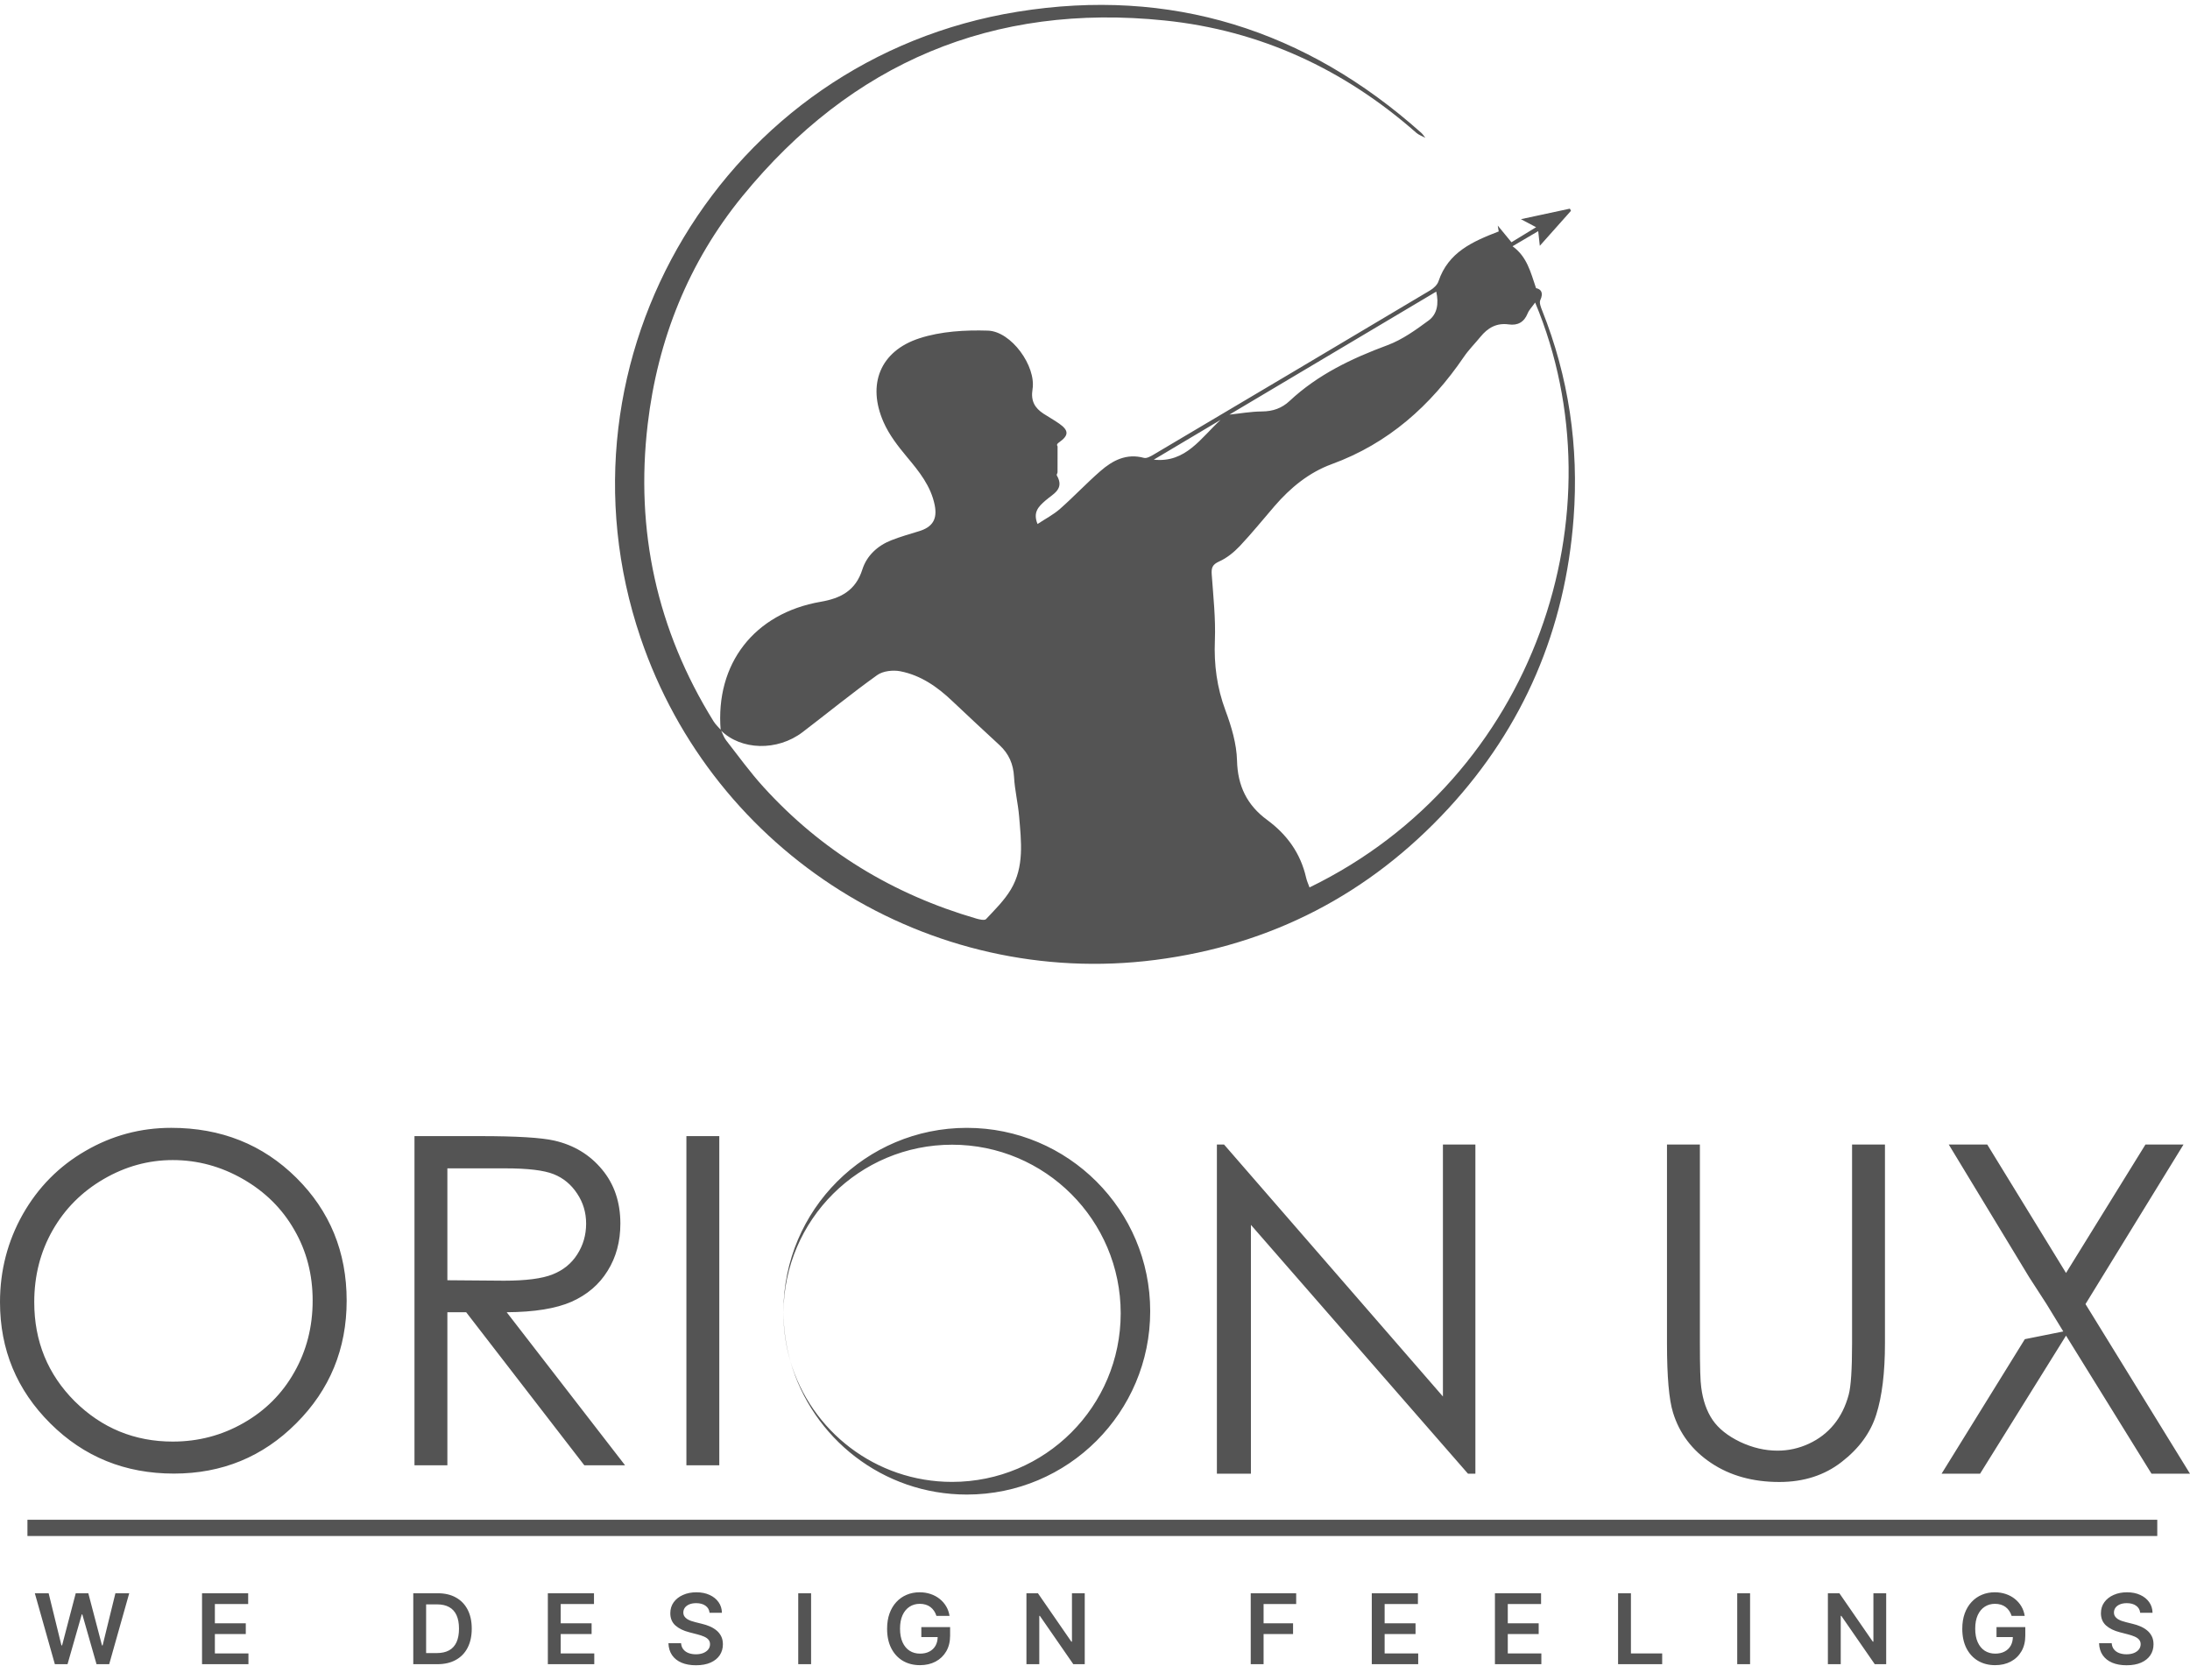 <svg width="146" height="112" viewBox="0 0 146 112" fill="none" xmlns="http://www.w3.org/2000/svg">
<path fill-rule="evenodd" clip-rule="evenodd" d="M19.754 78.524C17.516 76.306 14.736 75.197 11.414 75.197C9.365 75.197 7.46 75.71 5.699 76.734C3.939 77.749 2.546 79.156 1.522 80.956C0.507 82.757 0 84.711 0 86.82C0 89.983 1.119 92.678 3.357 94.906C5.595 97.135 8.34 98.249 11.593 98.249C14.806 98.249 17.526 97.13 19.754 94.892C21.992 92.654 23.111 89.928 23.111 86.715C23.111 83.473 21.992 80.743 19.754 78.524ZM6.908 78.614C8.36 77.769 9.897 77.346 11.518 77.346C13.169 77.346 14.731 77.769 16.203 78.614C17.675 79.459 18.814 80.588 19.62 82.001C20.435 83.403 20.843 84.975 20.843 86.715C20.843 88.466 20.435 90.058 19.62 91.49C18.814 92.922 17.685 94.051 16.233 94.877C14.791 95.702 13.219 96.115 11.518 96.115C8.972 96.115 6.794 95.22 4.983 93.43C3.183 91.629 2.283 89.426 2.283 86.82C2.283 85.059 2.691 83.463 3.506 82.031C4.322 80.598 5.456 79.459 6.908 78.614ZM32.003 75.749H27.632V97.697H29.825V87.491H31.078L38.956 97.697H41.672L33.779 87.491C35.619 87.481 37.061 87.248 38.106 86.79C39.15 86.323 39.951 85.636 40.508 84.731C41.075 83.826 41.358 82.777 41.358 81.583C41.358 80.151 40.95 78.947 40.135 77.972C39.319 76.988 38.26 76.346 36.957 76.048C36.091 75.849 34.44 75.749 32.003 75.749ZM29.825 85.358V77.898H33.689C35.191 77.898 36.266 78.027 36.912 78.286C37.559 78.544 38.081 78.977 38.479 79.584C38.877 80.18 39.075 80.847 39.075 81.583C39.075 82.339 38.877 83.025 38.479 83.642C38.091 84.249 37.544 84.691 36.837 84.97C36.141 85.248 35.062 85.388 33.6 85.388L29.825 85.358ZM47.953 75.749H45.76V97.697H47.953V75.749ZM64.456 99.647C71.207 99.647 76.68 94.174 76.68 87.422C76.68 80.671 71.207 75.198 64.456 75.198C57.704 75.198 52.231 80.671 52.231 87.422L52.231 87.494L52.231 87.562C52.231 88.671 52.391 89.741 52.69 90.753C54.14 95.885 58.859 99.647 64.456 99.647ZM52.69 90.753C52.397 89.716 52.238 88.623 52.231 87.494C52.268 81.317 57.287 76.321 63.472 76.321C69.68 76.321 74.713 81.354 74.713 87.562C74.713 93.77 69.68 98.803 63.472 98.803C58.372 98.803 54.065 95.407 52.69 90.753ZM143.818 101.327H1.829V102.411H143.818V101.327ZM2.322 106.228L3.657 110.957H4.502L5.451 107.639H5.488L6.435 110.957H7.28L8.615 106.228H7.694L6.841 109.706H6.8L5.888 106.228H5.049L4.139 109.703H4.095L3.243 106.228H2.322ZM13.469 106.228V110.957H16.563V110.239H14.325V108.948H16.386V108.23H14.325V106.946H16.545V106.228H13.469ZM27.551 110.957H29.154C29.634 110.957 30.046 110.863 30.387 110.673C30.731 110.484 30.993 110.212 31.175 109.858C31.358 109.504 31.45 109.081 31.45 108.588C31.45 108.097 31.359 107.675 31.177 107.322C30.995 106.97 30.735 106.7 30.396 106.512C30.059 106.322 29.656 106.228 29.186 106.228H27.551V110.957ZM29.113 110.216H28.408V106.969H29.138C29.458 106.969 29.726 107.029 29.942 107.149C30.159 107.268 30.323 107.447 30.433 107.687C30.544 107.926 30.6 108.226 30.6 108.588C30.6 108.95 30.544 109.251 30.433 109.493C30.323 109.733 30.157 109.914 29.937 110.036C29.717 110.156 29.442 110.216 29.113 110.216ZM36.523 106.228V110.957H39.618V110.239H37.38V108.948H39.44V108.23H37.38V106.946H39.599V106.228H36.523ZM47.031 107.057C47.191 107.169 47.282 107.326 47.304 107.528H48.128C48.123 107.262 48.049 107.026 47.904 106.821C47.759 106.615 47.56 106.454 47.306 106.339C47.053 106.222 46.759 106.163 46.424 106.163C46.093 106.163 45.796 106.222 45.535 106.339C45.273 106.454 45.066 106.616 44.913 106.826C44.763 107.035 44.687 107.279 44.687 107.558C44.687 107.897 44.799 108.168 45.024 108.373C45.251 108.576 45.559 108.728 45.948 108.828L46.486 108.967C46.655 109.01 46.803 109.059 46.929 109.114C47.057 109.168 47.157 109.236 47.227 109.318C47.298 109.398 47.334 109.499 47.336 109.623C47.334 109.758 47.294 109.877 47.214 109.978C47.133 110.078 47.023 110.157 46.881 110.214C46.741 110.269 46.578 110.297 46.391 110.297C46.213 110.297 46.051 110.27 45.906 110.216C45.763 110.162 45.647 110.081 45.558 109.971C45.468 109.862 45.418 109.725 45.405 109.56H44.562C44.575 109.874 44.656 110.141 44.807 110.359C44.96 110.578 45.17 110.744 45.44 110.858C45.711 110.972 46.03 111.029 46.398 111.029C46.777 111.029 47.1 110.97 47.366 110.853C47.634 110.735 47.839 110.571 47.98 110.362C48.122 110.151 48.193 109.907 48.193 109.629C48.193 109.425 48.154 109.246 48.077 109.094C48 108.941 47.896 108.811 47.763 108.703C47.632 108.596 47.484 108.506 47.318 108.435C47.153 108.365 46.981 108.308 46.803 108.267L46.359 108.156C46.262 108.133 46.166 108.104 46.07 108.071C45.975 108.037 45.888 107.995 45.809 107.946C45.731 107.895 45.669 107.833 45.622 107.761C45.578 107.689 45.555 107.603 45.555 107.505C45.557 107.386 45.592 107.281 45.659 107.188C45.727 107.096 45.825 107.023 45.953 106.969C46.08 106.915 46.234 106.888 46.412 106.888C46.666 106.888 46.873 106.944 47.031 107.057ZM54.073 110.957V106.228H53.216V110.957H54.073ZM62.27 107.403C62.337 107.502 62.391 107.613 62.429 107.738H63.302C63.267 107.506 63.192 107.293 63.078 107.101C62.964 106.908 62.819 106.742 62.641 106.602C62.466 106.462 62.265 106.354 62.039 106.278C61.812 106.202 61.568 106.163 61.307 106.163C60.997 106.163 60.711 106.218 60.447 106.329C60.184 106.439 59.955 106.599 59.759 106.81C59.564 107.019 59.411 107.274 59.302 107.574C59.194 107.874 59.14 108.215 59.14 108.597C59.14 109.096 59.232 109.527 59.415 109.89C59.6 110.252 59.856 110.532 60.184 110.729C60.514 110.924 60.896 111.022 61.332 111.022C61.723 111.022 62.069 110.943 62.371 110.784C62.673 110.624 62.91 110.396 63.083 110.101C63.255 109.805 63.341 109.455 63.341 109.05V108.482H61.422V109.151H62.512C62.508 109.368 62.46 109.558 62.369 109.722C62.273 109.891 62.137 110.022 61.96 110.114C61.785 110.207 61.577 110.253 61.337 110.253C61.072 110.253 60.839 110.189 60.639 110.061C60.439 109.932 60.283 109.743 60.17 109.495C60.058 109.248 60.002 108.945 60.002 108.588C60.002 108.234 60.058 107.934 60.17 107.687C60.284 107.439 60.441 107.252 60.639 107.124C60.838 106.996 61.064 106.932 61.318 106.932C61.46 106.932 61.591 106.951 61.711 106.987C61.831 107.023 61.937 107.076 62.029 107.147C62.123 107.218 62.203 107.303 62.27 107.403ZM72.316 110.957V106.228H71.464V109.452H71.422L69.196 106.228H68.429V110.957H69.286V107.736H69.325L71.554 110.957H72.316ZM83.382 106.228V110.957H84.239V108.948H86.204V108.23H84.239V106.946H86.412V106.228H83.382ZM91.452 106.228V110.957H94.547V110.239H92.309V108.948H94.369V108.23H92.309V106.946H94.528V106.228H91.452ZM99.662 106.228V110.957H102.757V110.239H100.519V108.948H102.579V108.23H100.519V106.946H102.738V106.228H99.662ZM107.872 106.228V110.957H110.812V110.239H108.729V106.228H107.872ZM116.672 110.957V106.228H115.815V110.957H116.672ZM125.746 110.957V106.228H124.894V109.452H124.852L122.626 106.228H121.859V110.957H122.716V107.736H122.755L124.984 110.957H125.746ZM133.949 107.403C134.016 107.502 134.069 107.613 134.108 107.738H134.981C134.945 107.506 134.871 107.293 134.757 107.101C134.643 106.908 134.497 106.742 134.32 106.602C134.145 106.462 133.944 106.354 133.718 106.278C133.491 106.202 133.247 106.163 132.985 106.163C132.676 106.163 132.39 106.218 132.126 106.329C131.863 106.439 131.634 106.599 131.438 106.81C131.243 107.019 131.09 107.274 130.981 107.574C130.873 107.874 130.819 108.215 130.819 108.597C130.819 109.096 130.911 109.527 131.094 109.89C131.279 110.252 131.535 110.532 131.863 110.729C132.193 110.924 132.575 111.022 133.011 111.022C133.402 111.022 133.748 110.943 134.05 110.784C134.352 110.624 134.589 110.396 134.761 110.101C134.934 109.805 135.02 109.455 135.02 109.05V108.482H133.101V109.151H134.191C134.187 109.368 134.139 109.558 134.048 109.722C133.952 109.891 133.816 110.022 133.639 110.114C133.464 110.207 133.256 110.253 133.015 110.253C132.751 110.253 132.518 110.189 132.318 110.061C132.118 109.932 131.962 109.743 131.849 109.495C131.737 109.248 131.681 108.945 131.681 108.588C131.681 108.234 131.737 107.934 131.849 107.687C131.963 107.439 132.119 107.252 132.318 107.124C132.517 106.996 132.743 106.932 132.997 106.932C133.139 106.932 133.27 106.951 133.39 106.987C133.51 107.023 133.616 107.076 133.708 107.147C133.802 107.218 133.882 107.303 133.949 107.403ZM142.406 107.057C142.566 107.169 142.657 107.326 142.679 107.528H143.503C143.498 107.262 143.424 107.026 143.279 106.821C143.134 106.615 142.935 106.454 142.681 106.339C142.428 106.222 142.134 106.163 141.799 106.163C141.468 106.163 141.171 106.222 140.91 106.339C140.648 106.454 140.441 106.616 140.288 106.826C140.137 107.035 140.062 107.279 140.062 107.558C140.062 107.897 140.174 108.168 140.399 108.373C140.626 108.576 140.933 108.728 141.323 108.828L141.861 108.967C142.03 109.01 142.178 109.059 142.304 109.114C142.432 109.168 142.532 109.236 142.602 109.318C142.673 109.398 142.709 109.499 142.711 109.623C142.709 109.758 142.669 109.877 142.589 109.978C142.508 110.078 142.398 110.157 142.256 110.214C142.116 110.269 141.953 110.297 141.766 110.297C141.588 110.297 141.426 110.27 141.281 110.216C141.138 110.162 141.022 110.081 140.933 109.971C140.843 109.862 140.793 109.725 140.78 109.56H139.937C139.95 109.874 140.031 110.141 140.182 110.359C140.335 110.578 140.545 110.744 140.815 110.858C141.086 110.972 141.405 111.029 141.773 111.029C142.152 111.029 142.475 110.97 142.741 110.853C143.009 110.735 143.214 110.571 143.355 110.362C143.497 110.151 143.568 109.907 143.568 109.629C143.568 109.425 143.529 109.246 143.452 109.094C143.375 108.941 143.271 108.811 143.138 108.703C143.007 108.596 142.859 108.506 142.692 108.435C142.528 108.365 142.356 108.308 142.177 108.267L141.734 108.156C141.637 108.133 141.541 108.104 141.445 108.071C141.35 108.037 141.263 107.995 141.184 107.946C141.106 107.895 141.044 107.833 140.997 107.761C140.953 107.689 140.93 107.603 140.93 107.505C140.932 107.386 140.967 107.281 141.034 107.188C141.102 107.096 141.2 107.023 141.328 106.969C141.455 106.915 141.609 106.888 141.787 106.888C142.041 106.888 142.247 106.944 142.406 107.057ZM81.126 98.257V76.309H81.603L96.195 93.109V76.309H98.359V98.257H97.866L83.394 81.666V98.257H81.126ZM113.326 76.309H111.132V89.558C111.132 91.786 111.267 93.328 111.535 94.183C111.963 95.576 112.808 96.695 114.072 97.54C115.335 98.386 116.852 98.809 118.622 98.809C120.253 98.809 121.641 98.361 122.785 97.466C123.939 96.571 124.705 95.521 125.083 94.318C125.47 93.104 125.664 91.518 125.664 89.558V76.309H123.471V89.558C123.471 91.289 123.397 92.433 123.247 92.99C123.038 93.766 122.71 94.427 122.263 94.974C121.815 95.521 121.258 95.949 120.592 96.257C119.925 96.566 119.229 96.72 118.503 96.72C117.667 96.72 116.837 96.526 116.011 96.138C115.186 95.74 114.574 95.253 114.176 94.676C113.778 94.089 113.525 93.363 113.415 92.498C113.355 92.11 113.326 91.13 113.326 89.558V76.309ZM132.483 76.309H129.917L135.281 85.16L136.437 86.947L137.553 88.773L134.989 89.287L129.439 98.257H132.005L137.735 89.051L143.434 98.257H146L139.033 86.947L145.568 76.309H143.031L137.735 84.873L132.483 76.309Z" fill="#545454"/>
<path d="M95.019 9.187C94.82 9.078 94.591 9.003 94.424 8.857C89.61 4.62 84.03 2.024 77.652 1.366C66.181 0.182 56.765 4.186 49.498 13.079C45.904 17.479 43.846 22.634 43.181 28.275C42.343 35.37 43.791 42.002 47.571 48.093C47.703 48.306 47.896 48.48 48.06 48.672C48.174 48.902 48.252 49.16 48.407 49.358C49.221 50.403 50 51.481 50.889 52.461C54.773 56.741 59.535 59.626 65.076 61.241C65.29 61.304 65.639 61.383 65.737 61.279C66.325 60.654 66.953 60.035 67.389 59.307C68.297 57.793 68.081 56.096 67.942 54.439C67.868 53.555 67.65 52.681 67.602 51.797C67.556 50.946 67.259 50.261 66.647 49.691C65.589 48.707 64.524 47.73 63.477 46.733C62.483 45.787 61.373 45.017 60.017 44.755C59.531 44.661 58.865 44.735 58.48 45.011C56.786 46.222 55.169 47.545 53.511 48.81C51.825 50.098 49.393 50.034 48.045 48.685C47.682 44.25 50.285 40.887 54.715 40.122C56.045 39.892 57.042 39.382 57.49 37.97C57.78 37.056 58.497 36.384 59.419 36.022C60.021 35.785 60.648 35.606 61.267 35.417C62.173 35.144 62.498 34.611 62.315 33.684C62.059 32.402 61.277 31.44 60.465 30.469C59.871 29.757 59.277 28.993 58.907 28.152C57.791 25.63 58.674 23.401 61.305 22.552C62.734 22.09 64.342 21.996 65.86 22.044C67.417 22.093 69.085 24.408 68.835 25.952C68.709 26.732 68.983 27.201 69.575 27.587C69.918 27.81 70.278 28.009 70.612 28.243C71.266 28.702 71.26 29.029 70.612 29.489C70.514 29.558 70.417 29.628 70.505 29.76C70.505 30.335 70.506 30.91 70.502 31.484C70.502 31.554 70.425 31.646 70.451 31.69C71 32.629 70.185 32.933 69.677 33.389C69.268 33.756 68.837 34.13 69.169 34.938C69.703 34.584 70.233 34.312 70.666 33.93C71.587 33.118 72.431 32.218 73.357 31.411C74.176 30.697 75.096 30.21 76.264 30.528C76.447 30.577 76.711 30.424 76.907 30.309C83.057 26.666 89.204 23.018 95.345 19.358C95.572 19.222 95.82 18.994 95.899 18.756C96.549 16.813 98.174 16.102 99.915 15.431C99.902 15.354 99.876 15.198 99.85 15.04C100.149 15.405 100.45 15.77 100.764 16.152C101.323 15.812 101.828 15.503 102.408 15.149C102.059 14.964 101.802 14.829 101.395 14.613C102.592 14.356 103.623 14.133 104.657 13.912C104.681 13.959 104.706 14.007 104.732 14.055C104.068 14.8 103.403 15.547 102.654 16.389C102.612 16.005 102.583 15.741 102.548 15.411C101.985 15.742 101.451 16.056 100.836 16.418C101.796 17.112 102.033 18.118 102.403 19.212C102.706 19.271 102.927 19.49 102.686 20.012C102.608 20.183 102.719 20.471 102.803 20.682C104.584 25.139 105.263 29.784 104.907 34.541C104.354 41.934 101.596 48.441 96.558 53.903C91.282 59.622 84.735 63.011 77.025 64.001C61.931 65.94 47.578 56.916 42.702 42.517C36.381 23.853 48.325 3.924 67.845 0.781C78.051 -0.863 87.04 1.975 94.751 8.856C94.857 8.95 94.932 9.076 95.022 9.187H95.019ZM102.344 20.17C102.129 20.475 101.935 20.666 101.842 20.898C101.606 21.483 101.178 21.714 100.585 21.63C99.776 21.516 99.188 21.854 98.699 22.455C98.334 22.902 97.919 23.314 97.595 23.789C95.368 27.055 92.553 29.569 88.778 30.948C87.266 31.5 86.026 32.52 84.97 33.743C84.198 34.638 83.456 35.558 82.646 36.416C82.258 36.825 81.786 37.208 81.277 37.435C80.821 37.639 80.75 37.863 80.782 38.306C80.886 39.769 81.049 41.24 80.992 42.699C80.927 44.32 81.128 45.84 81.696 47.364C82.094 48.434 82.44 49.588 82.468 50.713C82.51 52.411 83.145 53.689 84.469 54.662C85.802 55.641 86.705 56.893 87.074 58.517C87.124 58.736 87.221 58.946 87.301 59.168C102.373 51.844 108.177 34.122 102.343 20.17H102.344ZM95.751 19.441C91.092 22.212 86.476 24.958 81.96 27.644C82.644 27.573 83.391 27.437 84.139 27.433C84.858 27.427 85.454 27.219 85.969 26.737C87.851 24.976 90.105 23.902 92.497 23.015C93.484 22.649 94.387 21.998 95.245 21.365C95.815 20.944 95.929 20.244 95.75 19.442L95.751 19.441ZM81.375 27.994C79.889 28.878 78.404 29.762 76.918 30.647C79.054 30.883 80.066 29.181 81.375 27.994Z" fill="#545454"/>
</svg>
